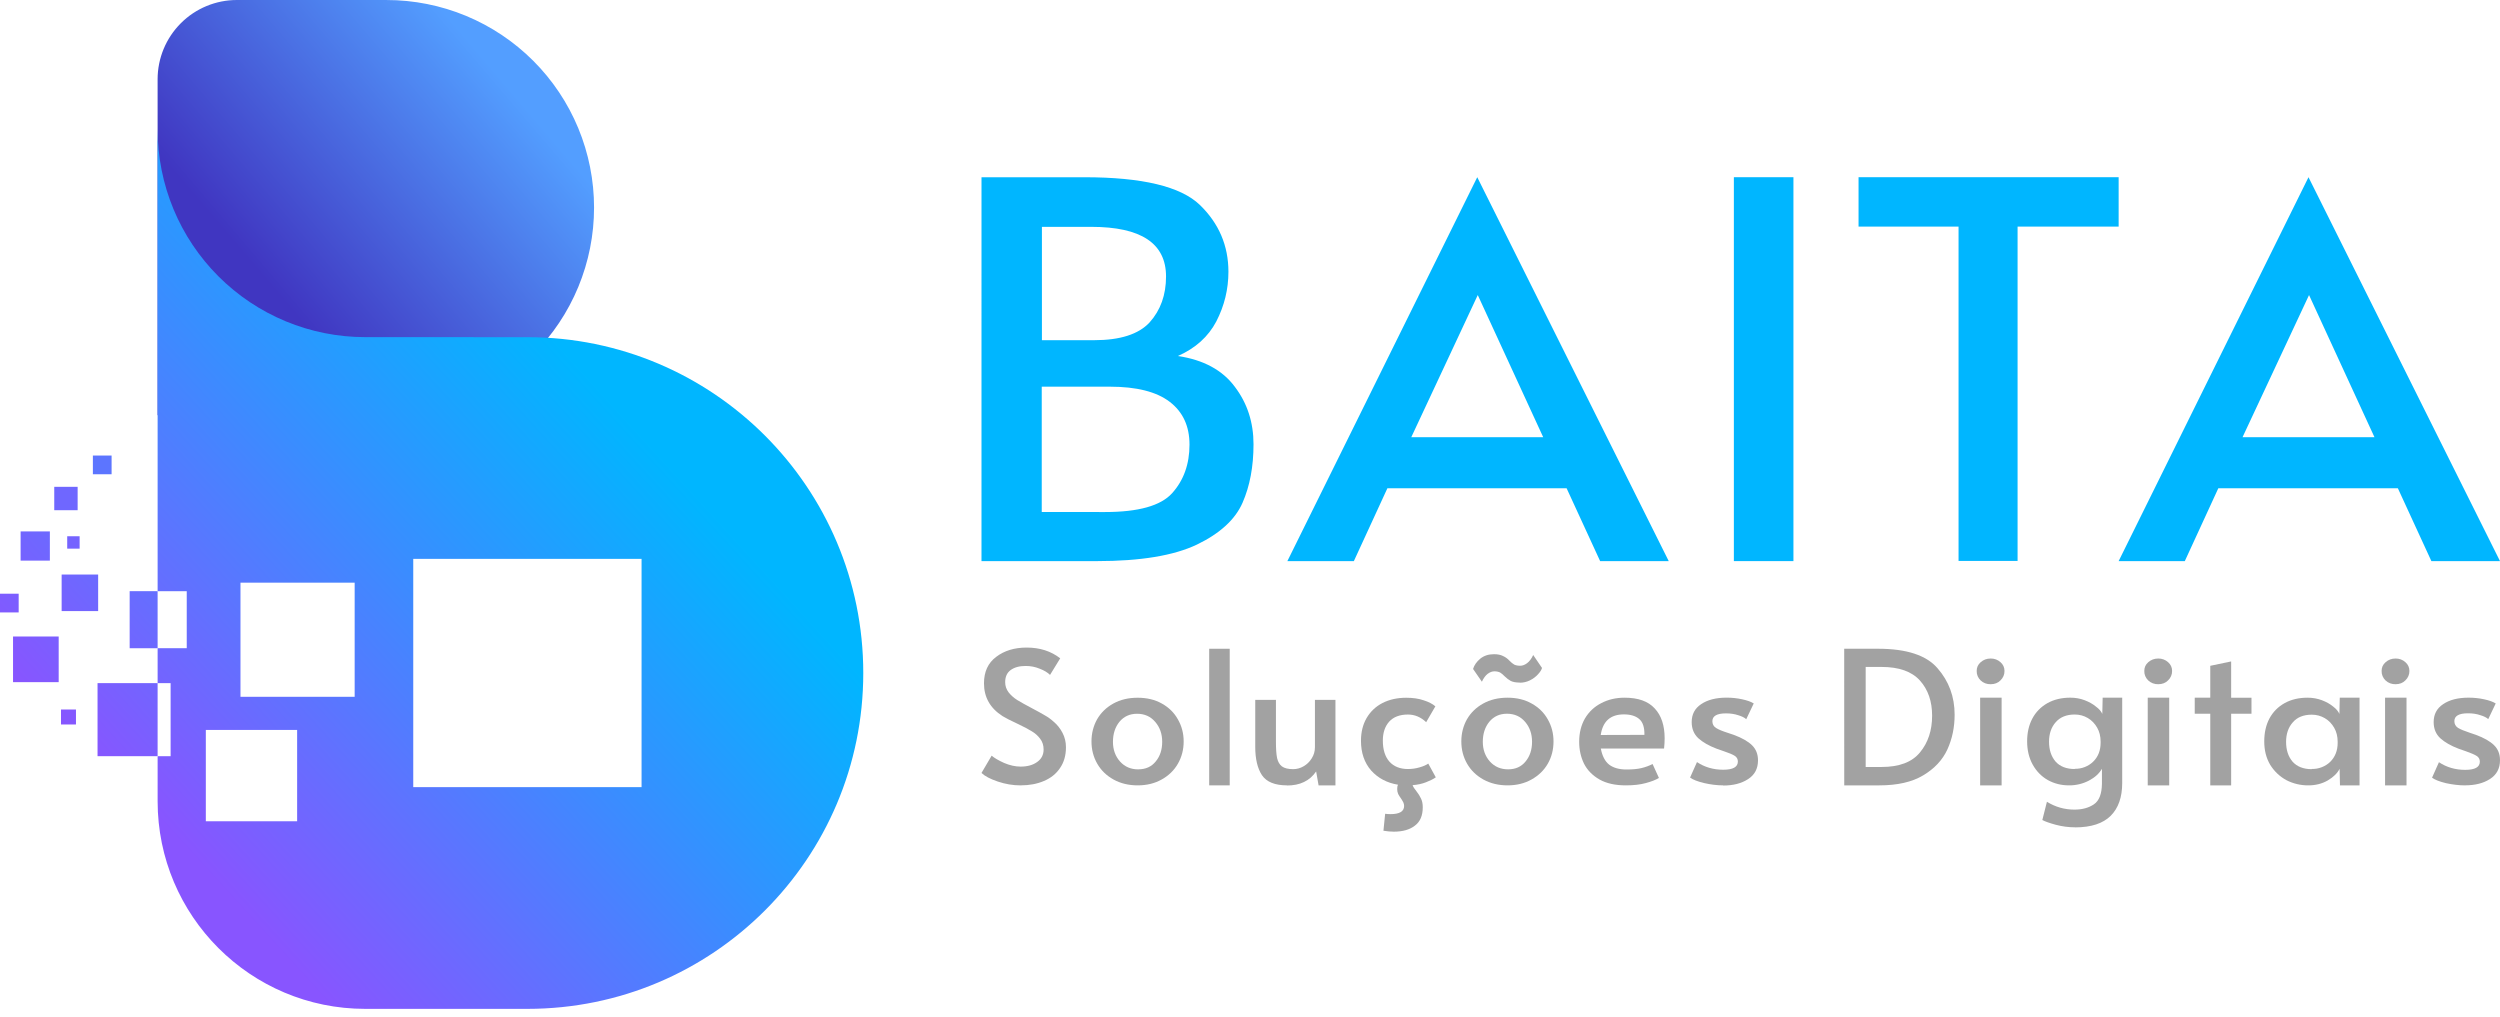 <svg width="300" height="122" viewBox="0 0 300 122" fill="none" xmlns="http://www.w3.org/2000/svg">
<path d="M122.471 94.246C121.551 94.246 120.639 94.092 119.734 93.786C118.83 93.48 118.178 93.137 117.779 92.756L118.998 90.679C119.32 90.957 119.819 91.249 120.494 91.555C121.184 91.847 121.843 91.992 122.473 91.992C123.285 91.992 123.945 91.81 124.451 91.445C124.972 91.081 125.233 90.578 125.233 89.937C125.233 89.441 125.095 89.011 124.818 88.647C124.542 88.282 124.205 87.983 123.806 87.75C123.416 87.503 122.848 87.204 122.104 86.854C121.229 86.446 120.632 86.14 120.309 85.936C118.822 84.987 118.078 83.674 118.078 81.997C118.078 80.612 118.565 79.554 119.541 78.824C120.517 78.08 121.736 77.708 123.2 77.708C124.781 77.708 126.122 78.138 127.225 78.998L126.005 80.988C125.713 80.697 125.298 80.449 124.761 80.245C124.24 80.026 123.681 79.916 123.083 79.916C122.316 79.916 121.71 80.083 121.265 80.417C120.836 80.738 120.621 81.22 120.621 81.861C120.621 82.312 120.759 82.721 121.035 83.085C121.311 83.435 121.656 83.741 122.07 84.004C122.499 84.266 123.075 84.588 123.797 84.967C124.487 85.332 125.016 85.624 125.384 85.844C125.751 86.048 126.096 86.296 126.418 86.587C126.863 86.958 127.224 87.41 127.501 87.942C127.777 88.468 127.915 89.044 127.915 89.671C127.915 90.648 127.678 91.479 127.203 92.165C126.744 92.852 126.1 93.369 125.271 93.718C124.458 94.068 123.53 94.243 122.487 94.243L122.471 94.246Z" fill="#A2A2A2"/>
<path d="M136.519 83.728C135.415 83.728 134.442 83.957 133.6 84.424C132.757 84.891 132.105 85.527 131.645 86.328C131.2 87.131 130.978 88.011 130.978 88.974C130.978 89.95 131.209 90.842 131.67 91.644C132.13 92.445 132.781 93.076 133.624 93.543C134.467 94.01 135.43 94.244 136.519 94.244C137.607 94.244 138.565 94.01 139.394 93.543C140.239 93.076 140.89 92.445 141.349 91.644C141.809 90.842 142.04 89.95 142.04 88.974C142.04 88.01 141.809 87.13 141.349 86.328C140.904 85.527 140.262 84.891 139.419 84.424C138.592 83.957 137.624 83.728 136.519 83.728ZM136.45 85.652C137.354 85.652 138.081 85.981 138.633 86.636C139.185 87.278 139.464 88.07 139.464 89.018C139.464 89.966 139.204 90.753 138.683 91.38C138.177 92.007 137.479 92.32 136.589 92.32V92.325C135.7 92.325 134.973 92.012 134.405 91.385C133.837 90.744 133.555 89.957 133.555 89.023C133.555 88.06 133.815 87.254 134.336 86.612C134.872 85.97 135.575 85.652 136.45 85.652V85.652Z" fill="#A2A2A2"/>
<path d="M145.104 77.85H147.566V94.244H145.104V77.85Z" fill="#A2A2A2"/>
<path d="M154.448 94.244C152.992 94.244 151.987 93.837 151.434 93.02C150.896 92.203 150.629 91.065 150.629 89.607V83.984H153.112V89.016C153.112 89.846 153.156 90.496 153.25 90.964C153.356 91.416 153.542 91.752 153.835 91.97C154.128 92.189 154.596 92.299 155.192 92.299C155.632 92.295 156.063 92.174 156.436 91.951C156.837 91.72 157.156 91.404 157.402 91.01C157.662 90.602 157.792 90.157 157.792 89.674V83.987H160.254V94.244H158.23L157.937 92.574C157.554 93.131 157.071 93.565 156.474 93.843C155.906 94.122 155.215 94.261 154.403 94.261L154.448 94.244Z" fill="#A2A2A2"/>
<path d="M172.295 93.281C172.002 93.485 171.611 93.682 171.122 93.871C170.646 94.057 170.11 94.173 169.512 94.219C169.573 94.408 169.719 94.642 169.951 94.919C170.211 95.253 170.403 95.559 170.526 95.838C170.662 96.116 170.731 96.459 170.731 96.868C170.731 97.874 170.417 98.609 169.788 99.076C169.174 99.559 168.33 99.8 167.256 99.8C166.889 99.8 166.474 99.763 166.013 99.689L166.217 97.654C166.432 97.682 166.647 97.696 166.861 97.696C167.95 97.696 168.494 97.368 168.494 96.712C168.494 96.582 168.464 96.443 168.402 96.294C168.341 96.164 168.279 96.055 168.218 95.966C168.172 95.892 168.141 95.845 168.126 95.827C167.989 95.637 167.874 95.455 167.78 95.28C167.702 95.094 167.663 94.897 167.663 94.69C167.663 94.458 167.694 94.283 167.755 94.165C166.436 93.946 165.363 93.377 164.536 92.459C163.723 91.525 163.317 90.337 163.317 88.893C163.317 87.858 163.539 86.953 163.984 86.179C164.443 85.391 165.079 84.786 165.892 84.364C166.722 83.941 167.673 83.73 168.746 83.73C169.559 83.73 170.256 83.832 170.839 84.036C171.437 84.225 171.905 84.466 172.244 84.76L171.14 86.662C170.497 86.05 169.768 85.744 168.955 85.744C167.974 85.744 167.223 86.028 166.702 86.597C166.194 87.165 165.941 87.924 165.941 88.872C165.941 89.951 166.201 90.789 166.722 91.387C167.259 91.984 168.003 92.283 168.954 92.283C169.429 92.283 169.889 92.218 170.334 92.088C170.795 91.959 171.147 91.805 171.392 91.629L172.295 93.281Z" fill="#A2A2A2"/>
<path d="M180.906 83.723C179.802 83.723 178.825 83.957 177.982 84.424C177.139 84.891 176.488 85.527 176.027 86.328C175.582 87.131 175.36 88.011 175.36 88.974C175.36 89.951 175.591 90.842 176.052 91.644C176.512 92.445 177.164 93.076 178.006 93.543C178.848 94.009 179.819 94.243 180.906 94.244C181.992 94.243 182.948 94.009 183.776 93.543C184.619 93.076 185.275 92.445 185.736 91.644C186.195 90.842 186.422 89.951 186.422 88.974C186.422 88.01 186.195 87.13 185.736 86.328C185.291 85.527 184.644 84.891 183.801 84.424C182.974 83.957 182.011 83.723 180.906 83.723ZM180.832 85.647C181.736 85.647 182.468 85.975 183.02 86.632C183.572 87.273 183.846 88.07 183.846 89.018C183.846 89.965 183.586 90.753 183.065 91.38C182.559 92.007 181.861 92.32 180.971 92.32C180.082 92.32 179.355 92.007 178.787 91.38C178.219 90.739 177.937 89.952 177.937 89.018C177.937 88.055 178.197 87.254 178.718 86.612C179.254 85.97 179.957 85.647 180.832 85.647Z" fill="#A2A2A2"/>
<path d="M182.378 81.909C181.917 81.909 181.556 81.844 181.295 81.715C181.051 81.585 180.806 81.399 180.559 81.158C180.364 80.954 180.18 80.8 180.007 80.698C179.812 80.606 179.582 80.559 179.319 80.559C179.059 80.559 178.79 80.661 178.514 80.865C178.254 81.07 178.024 81.383 177.826 81.806L176.768 80.275C176.905 79.824 177.189 79.415 177.62 79.051C178.065 78.686 178.617 78.504 179.277 78.504C179.722 78.504 180.083 78.576 180.36 78.722C180.652 78.852 180.906 79.034 181.121 79.269C181.335 79.488 181.53 79.649 181.706 79.751C181.905 79.844 182.143 79.89 182.419 79.89C182.695 79.89 182.971 79.788 183.247 79.584C183.54 79.365 183.785 79.037 183.983 78.6L185.041 80.153C184.98 80.385 184.819 80.64 184.558 80.918C184.315 81.197 183.992 81.438 183.593 81.642C183.209 81.831 182.803 81.926 182.373 81.926L182.378 81.909Z" fill="#A2A2A2"/>
<path d="M194.952 83.723C193.911 83.723 192.976 83.941 192.147 84.379C191.319 84.802 190.668 85.417 190.192 86.219C189.732 87.021 189.501 87.954 189.501 89.018C189.501 89.966 189.693 90.842 190.083 91.644C190.482 92.429 191.105 93.06 191.948 93.543C192.78 94.01 193.828 94.244 195.097 94.244H195.112C196.047 94.244 196.845 94.151 197.504 93.966C198.165 93.79 198.687 93.586 199.071 93.354L198.31 91.683C197.911 91.887 197.472 92.049 196.997 92.166C196.521 92.283 195.917 92.34 195.181 92.34C194.293 92.34 193.595 92.141 193.087 91.748C192.597 91.356 192.266 90.714 192.098 89.824H199.688C199.734 89.401 199.757 88.994 199.757 88.601C199.757 87.055 199.361 85.857 198.564 85.011C197.781 84.151 196.578 83.723 194.953 83.723H194.952ZM194.868 85.727C195.665 85.727 196.279 85.912 196.708 86.284C197.138 86.648 197.346 87.279 197.33 88.183L192.088 88.198C192.333 86.55 193.258 85.727 194.868 85.727V85.727Z" fill="#A2A2A2"/>
<path d="M206.787 94.244C206.052 94.244 205.285 94.151 204.487 93.966C203.704 93.777 203.145 93.558 202.808 93.309L203.637 91.45C204.556 92.062 205.607 92.368 206.787 92.368C207.958 92.368 208.544 92.04 208.544 91.384C208.544 91.093 208.422 90.867 208.178 90.706C207.934 90.546 207.497 90.36 206.867 90.15L205.993 89.844C205.073 89.494 204.344 89.078 203.808 88.597C203.271 88.101 203.003 87.451 203.003 86.648C203.003 85.72 203.378 85.006 204.13 84.505C204.897 83.98 205.921 83.717 207.203 83.717C207.831 83.717 208.445 83.782 209.043 83.912C209.657 84.042 210.126 84.209 210.448 84.413L209.548 86.306C209.348 86.117 209.027 85.956 208.582 85.824C208.152 85.679 207.665 85.606 207.118 85.606C206.029 85.606 205.485 85.919 205.485 86.546C205.485 86.896 205.631 87.166 205.924 87.357C206.217 87.542 206.692 87.739 207.349 87.947C207.411 87.962 207.648 88.042 208.062 88.187C209.044 88.552 209.772 88.968 210.247 89.434C210.722 89.901 210.96 90.504 210.96 91.244C210.96 92.237 210.561 92.988 209.764 93.498C208.982 94.009 207.985 94.264 206.774 94.264L206.787 94.244Z" fill="#A2A2A2"/>
<path d="M221.304 77.85L221.309 94.244H225.517C227.696 94.244 229.451 93.844 230.785 93.041C232.134 92.237 233.102 91.202 233.684 89.938C234.267 88.661 234.555 87.269 234.555 85.766C234.555 83.61 233.871 81.754 232.506 80.192C231.167 78.631 228.793 77.85 225.378 77.85H221.304ZM223.881 80.033H225.791C227.881 80.033 229.416 80.579 230.392 81.664C231.367 82.75 231.854 84.155 231.854 85.881C231.854 87.651 231.367 89.122 230.392 90.296C229.442 91.456 227.908 92.037 225.791 92.037H223.881V80.033Z" fill="#A2A2A2"/>
<path d="M237.617 83.724H240.193V94.246H237.617V83.724ZM238.882 82.106C238.66 82.113 238.438 82.076 238.231 81.999C238.024 81.921 237.836 81.804 237.678 81.654C237.521 81.504 237.397 81.326 237.316 81.129C237.234 80.932 237.196 80.721 237.203 80.509C237.203 80.102 237.35 79.751 237.686 79.46C238.023 79.169 238.406 79.023 238.882 79.023C239.098 79.019 239.313 79.055 239.515 79.13C239.716 79.205 239.9 79.317 240.056 79.46C240.377 79.738 240.539 80.1 240.539 80.509C240.544 80.72 240.504 80.93 240.421 81.125C240.338 81.321 240.213 81.498 240.056 81.646C239.763 81.953 239.358 82.106 238.882 82.106V82.106Z" fill="#A2A2A2"/>
<path d="M249.012 99.278C248.226 99.278 247.445 99.175 246.689 98.972C245.938 98.767 245.401 98.578 245.079 98.401L245.631 96.213C246.644 96.84 247.747 97.154 248.943 97.154C249.865 97.154 250.638 96.943 251.266 96.52C251.893 96.097 252.217 95.273 252.232 94.048V92.252C251.909 92.823 251.389 93.296 250.666 93.675C249.933 94.057 249.109 94.253 248.273 94.244C247.351 94.244 246.509 94.033 245.741 93.609C244.974 93.173 244.368 92.552 243.923 91.75C243.478 90.948 243.256 90.015 243.256 88.95C243.256 87.93 243.461 87.025 243.876 86.236C244.279 85.462 244.911 84.815 245.694 84.377C246.475 83.94 247.389 83.72 248.431 83.72C249.045 83.72 249.619 83.821 250.158 84.026C250.696 84.231 251.147 84.485 251.514 84.792C251.898 85.07 252.151 85.376 252.275 85.668L252.319 83.72H254.665V93.956C254.665 95.662 254.206 96.976 253.285 97.895C252.365 98.813 250.939 99.286 249.007 99.286L249.012 99.278ZM248.968 92.257C249.378 92.266 249.785 92.195 250.165 92.048C250.545 91.901 250.889 91.682 251.176 91.404C251.776 90.819 252.073 90.062 252.073 89.128V88.989C252.073 88.363 251.936 87.801 251.659 87.319C251.383 86.838 251.008 86.436 250.532 86.159C250.057 85.882 249.537 85.742 248.967 85.742C247.986 85.742 247.225 86.048 246.689 86.661C246.152 87.259 245.884 88.052 245.884 89.001C245.884 89.979 246.145 90.773 246.666 91.386C247.203 91.984 247.968 92.282 248.967 92.282L248.968 92.257Z" fill="#A2A2A2"/>
<path d="M257.728 83.724H260.305V94.246H257.728V83.724ZM258.994 82.106C258.772 82.113 258.551 82.076 258.342 81.999C258.136 81.921 257.947 81.804 257.789 81.654C257.634 81.504 257.509 81.326 257.428 81.129C257.346 80.932 257.308 80.721 257.316 80.509C257.316 80.102 257.461 79.751 257.797 79.46C258.136 79.169 258.518 79.023 258.994 79.023C259.21 79.019 259.424 79.055 259.625 79.13C259.829 79.205 260.013 79.317 260.168 79.46C260.489 79.738 260.652 80.1 260.652 80.509C260.657 80.72 260.616 80.93 260.532 81.125C260.451 81.321 260.326 81.498 260.168 81.646C259.875 81.953 259.47 82.106 258.994 82.106V82.106Z" fill="#A2A2A2"/>
<path d="M265.232 85.649H263.368V83.724H265.232V79.897L267.738 79.372V83.725H270.178V85.65H267.738V94.247H265.232V85.649Z" fill="#A2A2A2"/>
<path d="M276.908 83.723C275.851 83.723 274.929 83.942 274.147 84.379C273.363 84.816 272.759 85.431 272.332 86.219C271.916 87.005 271.71 87.924 271.71 88.974C271.71 90.038 271.945 90.971 272.421 91.773C272.913 92.561 273.556 93.176 274.356 93.613C275.166 94.035 276.073 94.251 276.997 94.244H277.002C277.863 94.244 278.637 94.051 279.325 93.657C280.015 93.248 280.493 92.78 280.752 92.255L280.797 94.244H283.145V83.723H280.772L280.728 85.672C280.608 85.38 280.358 85.075 279.992 84.797C279.625 84.49 279.176 84.236 278.639 84.031C278.099 83.827 277.524 83.723 276.908 83.723H276.908ZM277.41 85.761C277.98 85.761 278.5 85.902 278.977 86.179C279.453 86.456 279.828 86.856 280.106 87.338C280.381 87.819 280.519 88.382 280.519 89.008V89.148C280.519 90.082 280.209 90.84 279.623 91.425C279.336 91.703 278.988 91.92 278.609 92.066C278.229 92.213 277.825 92.284 277.415 92.275L277.41 92.3C276.427 92.3 275.649 92.004 275.112 91.405C274.59 90.793 274.331 90 274.331 89.023C274.331 88.074 274.599 87.28 275.137 86.681C275.656 86.069 276.429 85.761 277.41 85.761L277.41 85.761Z" fill="#A2A2A2"/>
<path d="M286.208 83.724H288.782V94.246H286.208V83.724ZM287.471 82.106C287.249 82.113 287.028 82.076 286.819 81.999C286.613 81.921 286.424 81.804 286.266 81.654C286.111 81.504 285.986 81.326 285.905 81.129C285.823 80.932 285.785 80.721 285.793 80.509C285.793 80.102 285.938 79.751 286.277 79.46C286.613 79.169 286.995 79.023 287.471 79.023C287.687 79.019 287.901 79.055 288.102 79.13C288.306 79.205 288.49 79.317 288.645 79.46C288.966 79.738 289.129 80.1 289.129 80.509C289.134 80.72 289.093 80.93 289.009 81.125C288.928 81.321 288.803 81.498 288.645 81.646C288.352 81.953 287.947 82.106 287.471 82.106V82.106Z" fill="#A2A2A2"/>
<path d="M295.826 94.246C295.09 94.246 294.323 94.157 293.524 93.981C292.742 93.792 292.181 93.573 291.845 93.324L292.673 91.465C293.595 92.077 294.644 92.383 295.826 92.383C296.995 92.383 297.58 92.055 297.58 91.399C297.58 91.108 297.458 90.882 297.214 90.722C296.972 90.561 296.534 90.371 295.905 90.151L295.029 89.845C294.109 89.495 293.381 89.079 292.846 88.598C292.309 88.103 292.039 87.453 292.039 86.65C292.039 85.722 292.416 85.007 293.167 84.506C293.934 83.981 294.957 83.719 296.241 83.719C296.867 83.719 297.481 83.784 298.079 83.913C298.693 84.043 299.162 84.21 299.485 84.414L298.589 86.296C298.388 86.107 298.067 85.946 297.621 85.815C297.193 85.669 296.704 85.596 296.159 85.596C295.069 85.596 294.524 85.909 294.524 86.537C294.524 86.887 294.672 87.156 294.965 87.347C295.258 87.523 295.731 87.72 296.389 87.937C296.452 87.952 296.689 88.032 297.102 88.178C298.085 88.542 298.813 88.958 299.287 89.425C299.763 89.891 300 90.49 300 91.22C300 92.213 299.602 92.964 298.805 93.475C298.021 93.985 297.025 94.24 295.816 94.24L295.826 94.246Z" fill="#A2A2A2"/>
<path d="M277.02 21.265L300 67.333H291.766L287.745 58.594H266.197L262.177 67.333H254.237L277.02 21.265ZM284.936 52.462L277.084 35.406L269.105 52.462H284.936Z" fill="#00B6FF"/>
<path d="M117.781 21.269H130.123C137.066 21.269 141.686 22.376 143.983 24.591C146.268 26.806 147.411 29.48 147.411 32.613C147.411 34.703 146.927 36.688 145.96 38.568C144.993 40.406 143.455 41.791 141.346 42.721C144.422 43.181 146.7 44.414 148.182 46.419C149.675 48.384 150.422 50.682 150.422 53.313C150.422 55.988 149.983 58.328 149.104 60.333C148.226 62.339 146.403 64.01 143.636 65.347C140.868 66.671 136.869 67.334 131.64 67.334H117.779L117.781 21.269ZM131.292 40.823C134.413 40.823 136.632 40.113 137.949 38.693C139.266 37.23 139.924 35.392 139.924 33.177C139.924 29.207 136.937 27.222 130.962 27.222H125.03V40.823H131.292ZM132.61 61.444C136.61 61.444 139.29 60.691 140.651 59.187C142.044 57.641 142.74 55.698 142.74 53.358C142.74 51.143 141.949 49.43 140.366 48.219C138.784 47.007 136.389 46.401 133.182 46.401H125.009V61.442L132.61 61.444Z" fill="#00B6FF"/>
<path d="M177.27 21.265L200.248 67.333H192.015L187.994 58.594H166.485L162.463 67.333H154.485L177.27 21.265ZM185.184 52.462L177.332 35.406L169.354 52.462H185.184Z" fill="#00B6FF"/>
<path d="M208.064 21.265H215.212V67.333H208.064V21.265Z" fill="#00B6FF"/>
<path d="M235.026 27.194H223.026V21.265H254.237V27.194H242.11V67.315H235.027L235.026 27.194Z" fill="#00B6FF"/>
<path d="M28.428 0C25.904 4.12839e-05 23.484 1.002 21.7 2.787C19.916 4.571 18.913 6.991 18.913 9.514V49.82L46.377 49.818C49.648 49.818 52.887 49.174 55.91 47.922C58.931 46.67 61.678 44.836 63.991 42.523C66.304 40.21 68.139 37.464 69.391 34.442C70.642 31.42 71.287 28.181 71.287 24.91C71.287 21.639 70.642 18.4 69.391 15.378C68.139 12.355 66.304 9.61 63.991 7.297C61.678 4.984 58.931 3.149 55.91 1.897C52.887 0.646 49.648 0.002 46.377 0.002L28.428 0Z" fill="url(#paint0_linear_2_46)"/>
<path d="M18.915 15.548V70.943H22.409V77.785H18.915V81.977H20.474V90.743H18.915V96.156C18.915 109.912 30.067 121.063 43.824 121.064H63.292C85.55 121.063 103.593 103.02 103.593 80.763C103.593 58.505 85.55 40.462 63.292 40.462L43.824 40.456C40.552 40.456 37.313 39.812 34.291 38.56C31.27 37.308 28.524 35.474 26.211 33.16C23.898 30.848 22.063 28.102 20.811 25.08C19.56 22.058 18.915 18.819 18.915 15.548V15.548ZM49.59 67.061H76.988V94.459H49.59V67.061ZM28.857 69.922H42.559V83.618H28.857V69.922ZM24.699 87.594H35.656V98.551H24.699V87.594Z" fill="url(#paint1_linear_2_46)"/>
<path d="M18.913 90.742V81.975H11.705V90.742H18.913Z" fill="url(#paint2_linear_2_46)"/>
<path d="M18.913 77.788V70.94H15.559V77.788H18.913Z" fill="url(#paint3_linear_2_46)"/>
<path d="M11.145 54.665V56.911H13.391V54.665H11.145Z" fill="#5C75FF"/>
<path d="M6.51 58.419V61.225H9.316V58.419H6.51Z" fill="#6F67FF"/>
<path d="M2.473 63.77V67.275H5.983V63.77H2.473Z" fill="url(#paint4_linear_2_46)"/>
<path d="M7.397 68.944V73.33H11.778V68.944H7.397Z" fill="url(#paint5_linear_2_46)"/>
<path d="M0 71.245V73.491H2.24V71.245H0Z" fill="url(#paint6_linear_2_46)"/>
<path d="M1.564 76.38V81.858H7.042V76.38H1.564Z" fill="url(#paint7_linear_2_46)"/>
<path d="M7.319 85.141V86.938H9.116V85.141H7.319Z" fill="url(#paint8_linear_2_46)"/>
<path d="M8.066 64.35V65.838H9.554V64.35H8.066Z" fill="#7563FF"/>
<defs>
<linearGradient id="paint0_linear_2_46" x1="32.432" y1="34.221" x2="61.283" y2="9.615" gradientUnits="userSpaceOnUse">
<stop stop-color="#4036C1"/>
<stop offset="0.98" stop-color="#539EFF"/>
</linearGradient>
<linearGradient id="paint1_linear_2_46" x1="28.119" y1="108.246" x2="82.714" y2="58.379" gradientUnits="userSpaceOnUse">
<stop stop-color="#8855FF"/>
<stop offset="1" stop-color="#00B6FF"/>
</linearGradient>
<linearGradient id="paint2_linear_2_46" x1="28.18" y1="110.392" x2="82.774" y2="60.526" gradientUnits="userSpaceOnUse">
<stop stop-color="#8855FF"/>
<stop offset="1" stop-color="#00B6FF"/>
</linearGradient>
<linearGradient id="paint3_linear_2_46" x1="28.18" y1="110.392" x2="82.774" y2="60.526" gradientUnits="userSpaceOnUse">
<stop stop-color="#8855FF"/>
<stop offset="1" stop-color="#00B6FF"/>
</linearGradient>
<linearGradient id="paint4_linear_2_46" x1="28.119" y1="110.392" x2="82.714" y2="60.526" gradientUnits="userSpaceOnUse">
<stop stop-color="#8855FF"/>
<stop offset="1" stop-color="#00B6FF"/>
</linearGradient>
<linearGradient id="paint5_linear_2_46" x1="28.12" y1="110.392" x2="82.714" y2="60.526" gradientUnits="userSpaceOnUse">
<stop stop-color="#8855FF"/>
<stop offset="1" stop-color="#00B6FF"/>
</linearGradient>
<linearGradient id="paint6_linear_2_46" x1="28.12" y1="110.392" x2="82.714" y2="60.526" gradientUnits="userSpaceOnUse">
<stop stop-color="#8855FF"/>
<stop offset="1" stop-color="#00B6FF"/>
</linearGradient>
<linearGradient id="paint7_linear_2_46" x1="28.12" y1="110.392" x2="82.714" y2="60.525" gradientUnits="userSpaceOnUse">
<stop stop-color="#8855FF"/>
<stop offset="1" stop-color="#00B6FF"/>
</linearGradient>
<linearGradient id="paint8_linear_2_46" x1="28.119" y1="110.392" x2="82.714" y2="60.526" gradientUnits="userSpaceOnUse">
<stop stop-color="#8855FF"/>
<stop offset="1" stop-color="#00B6FF"/>
</linearGradient>
</defs>
</svg>
